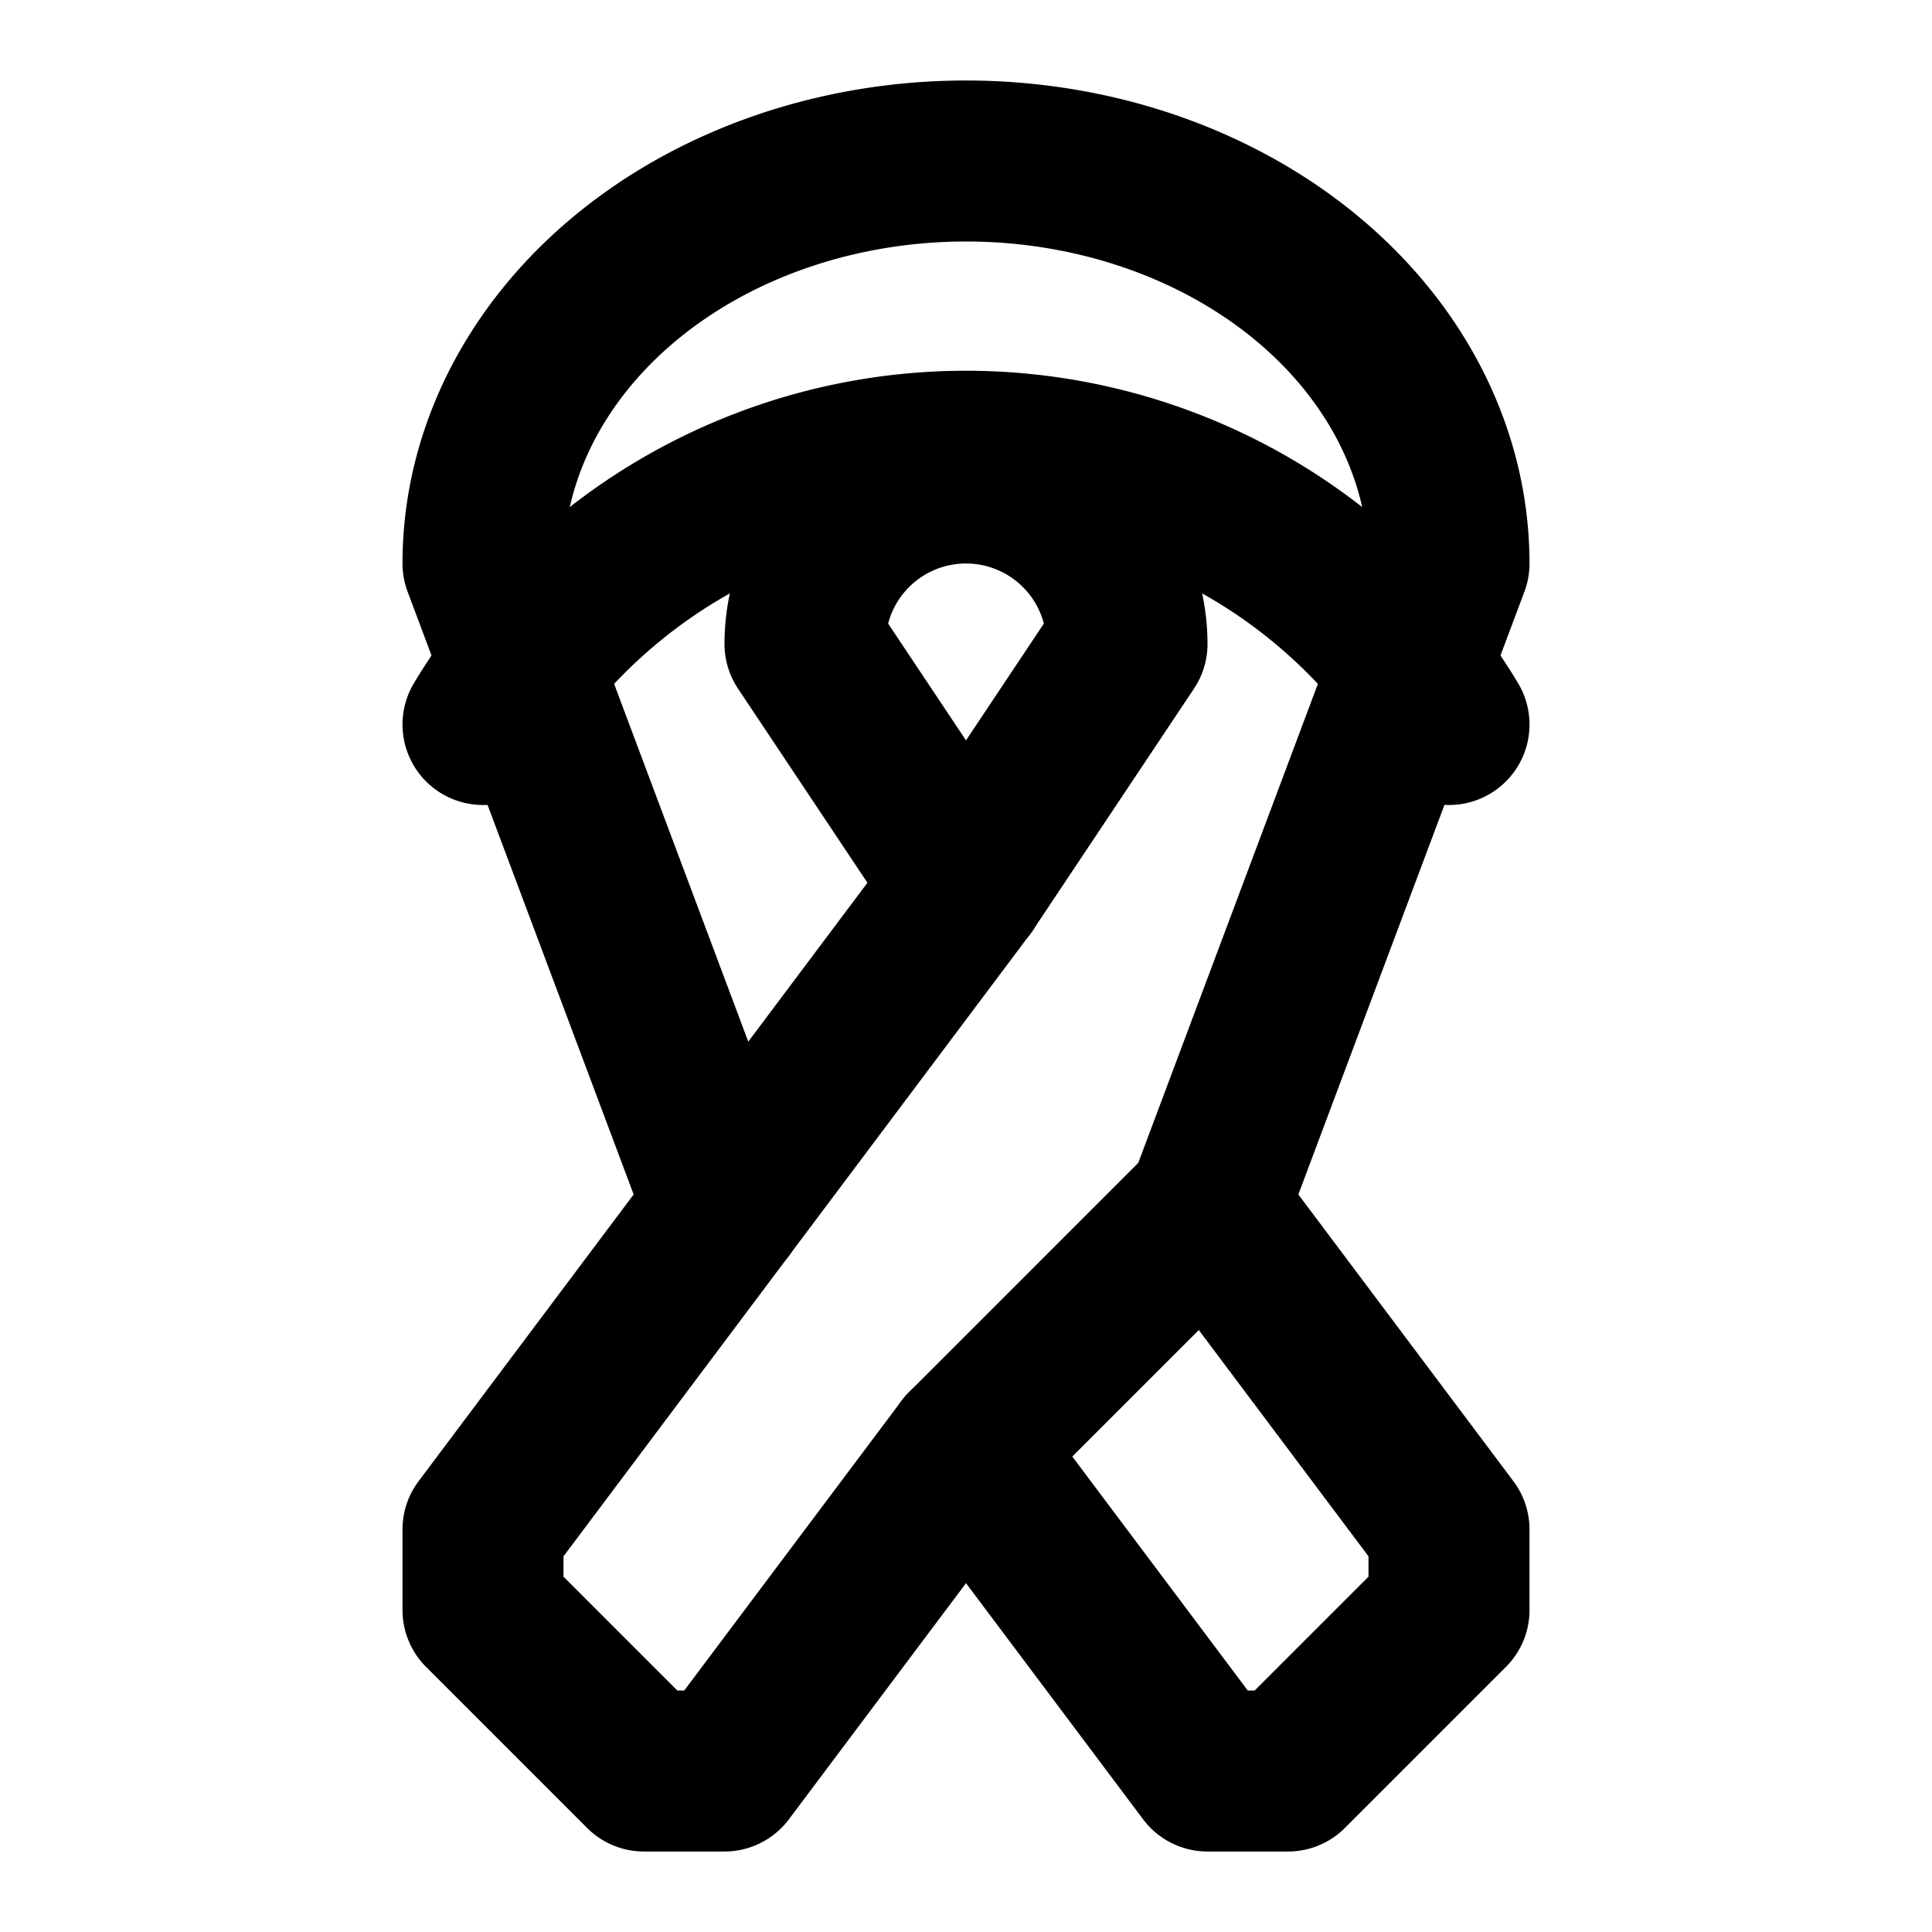 <svg xmlns="http://www.w3.org/2000/svg" width="24" height="24" fill="none" stroke="currentColor" stroke-linecap="round" stroke-linejoin="round" stroke-width="2" viewBox="0 0 24 24"><path d="m12 11-2-3a2 2 0 0 1 4 0zm0 7 3-3"/><path d="M6 9a7 7 0 0 1 12 0m-9 6 3-4"/><path d="M9 15 6 7a6 5 0 0 1 12 0l-3 8 3 4v1l-2 2h-1l-3-4-3 4H8l-2-2v-1z"/></svg>